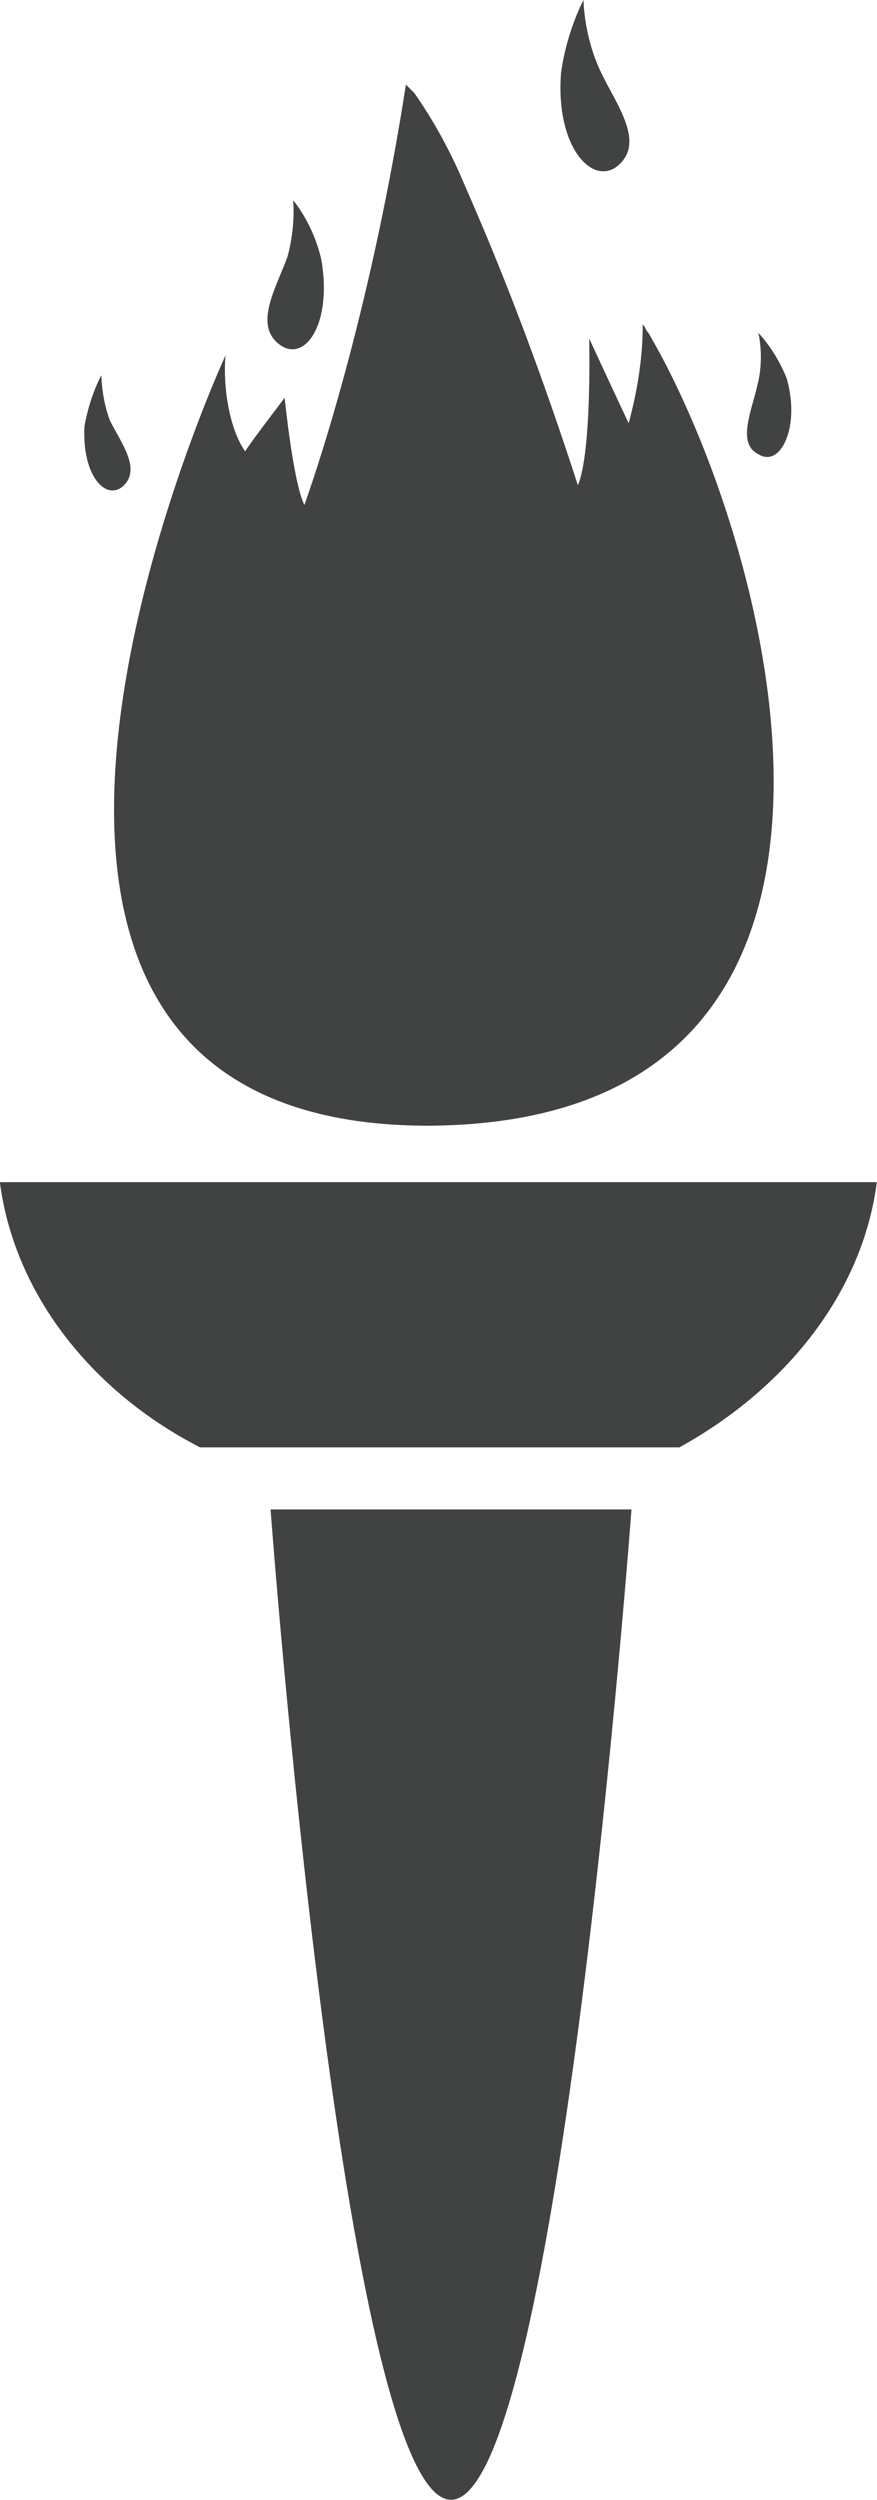 <?xml version="1.0" encoding="UTF-8"?>
<svg class="css-ze2te4 css-qd6ojx" viewBox="0 0 47.246 134.6" xmlns="http://www.w3.org/2000/svg">
    <g class="css-7igsec" transform="translate(-54.994 -9.723) scale(1.519)" fill="#414242">
        <path d="m58.6 59.9s-2.6 35.1-6.4 35.1-6.4-35.1-6.4-35.1h12.8z" xmlns="http://www.w3.org/2000/svg"/>
        <path d="m43.3 57.7h17c3.8-2.1 6.5-5.5 7-9.4h-31.1c0.5 3.9 3.2 7.4 7.1 9.4z"
              xmlns="http://www.w3.org/2000/svg"/>
        <path d="m56.9 6.4s0 1.1 0.5 2.3 1.7 2.6 0.8 3.5-2.3-0.5-2.1-3.2c0.2-1.5 0.8-2.6 0.8-2.6z"
              xmlns="http://www.w3.org/2000/svg"/>
        <path d="m63.1 18.2s0.2 0.8 0 1.7c-0.2 1-0.8 2.2 0 2.6 0.8 0.5 1.5-1 1-2.7-0.4-1-1-1.6-1-1.6z"
              xmlns="http://www.w3.org/2000/svg"/>
        <path d="m46.6 13.5s0.1 0.9-0.2 2c-0.4 1.1-1.2 2.4-0.3 3.1s1.9-0.7 1.5-3c-0.3-1.3-1-2.1-1-2.1z"
              xmlns="http://www.w3.org/2000/svg"/>
        <path d="m39.8 19.7s0 0.8 0.3 1.6c0.4 0.8 1.1 1.7 0.5 2.3s-1.5-0.3-1.4-2.1c0.2-1.1 0.6-1.8 0.6-1.8z"
              xmlns="http://www.w3.org/2000/svg"/>
        <path d="m59.2 18.2c-0.1-0.1-0.1-0.2-0.2-0.3 0 1.2-0.2 2.4-0.5 3.5-0.1-0.2-1.4-3-1.4-3s0.1 4-0.4 5.2c-1.2-3.7-2.5-7.2-4-10.6-0.5-1.2-1.1-2.3-1.8-3.3l-0.3-0.3c-1.2 7.7-3 13.2-3.6 14.9-0.4-0.8-0.7-3.8-0.7-3.8s-1.3 1.7-1.4 1.9c-0.5-0.7-0.8-2.1-0.7-3.4 0 0-12.6 27.3 7.2 27.3 17.9-0.1 12.1-20.8 7.8-28.1z"
              xmlns="http://www.w3.org/2000/svg"/>
    </g>
</svg>
